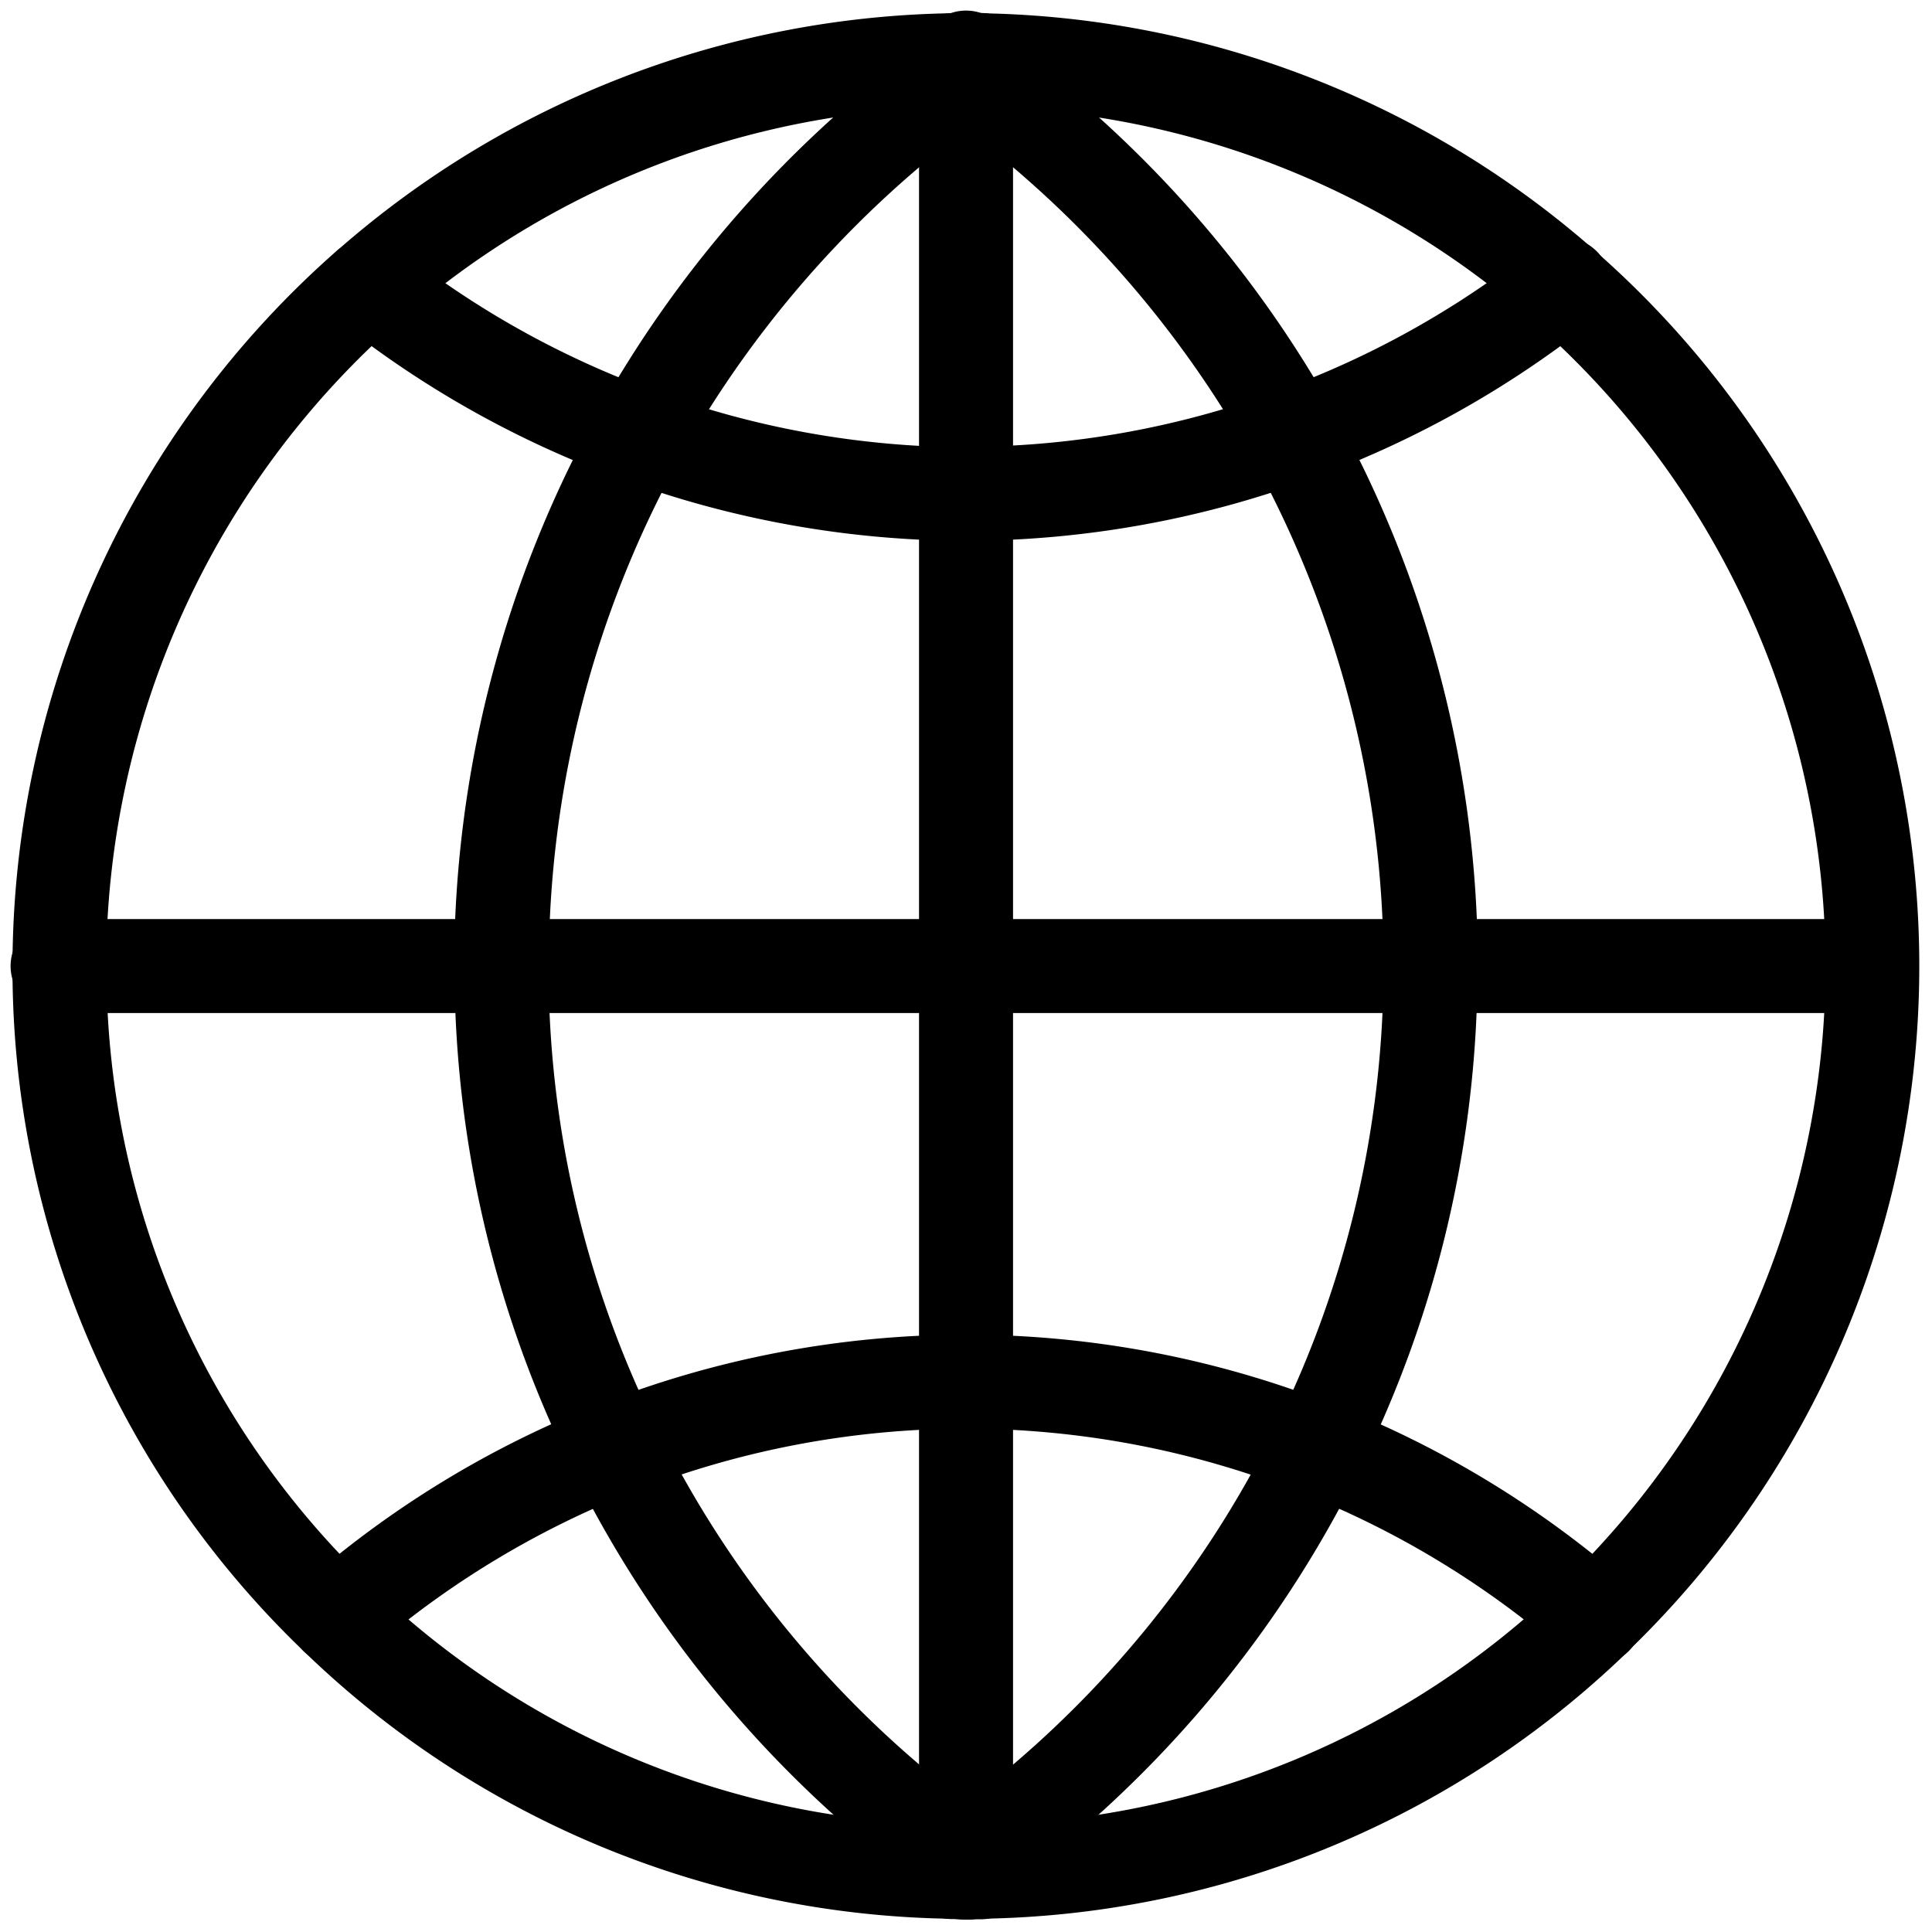 <svg id="Layer_1" data-name="Layer 1" xmlns="http://www.w3.org/2000/svg" viewBox="0 0 250.56 250.56"><path d="M127.2,248.84a6.1,6.1,0,0,1-.1-12.19,110.94,110.94,0,0,0,75.59-31.27,6.1,6.1,0,0,1,8.47,8.77,123.07,123.07,0,0,1-83.87,34.69Z"/><path d="M123.36,13.91a6.1,6.1,0,0,1-.09-12.19l.56,0c.48,0,1-.07,1.45-.07a6.1,6.1,0,1,1,0,12.19l-.58,0c-.42,0-.83.05-1.25.06Z"/><path d="M7.72,131.38a6.1,6.1,0,0,1-6.1-6.1,123.67,123.67,0,0,1,42.22-92.9,6.1,6.1,0,0,1,8,9.17,111.47,111.47,0,0,0-38.07,83.73A6.09,6.09,0,0,1,7.72,131.38Z"/><path d="M123.36,248.84h-.09A123.09,123.09,0,0,1,39.4,214.15a6.1,6.1,0,0,1,8.48-8.77,110.92,110.92,0,0,0,75.58,31.27,6.1,6.1,0,0,1-.1,12.19Z"/><path d="M43.64,215.86a6.08,6.08,0,0,1-4.24-1.71A122.62,122.62,0,0,1,1.62,125.28a6.1,6.1,0,0,1,12.19,0,110.5,110.5,0,0,0,34.07,80.1,6.1,6.1,0,0,1-4.24,10.48Z"/><path d="M125.28,248.94c-.5,0-1,0-1.49-.06l-.56,0a6.1,6.1,0,0,1,.13-12.19h.14c.4,0,.79,0,1.18.07l.6,0a6.1,6.1,0,1,1,0,12.19Z"/><path d="M125.28,248.94a6.1,6.1,0,0,1,0-12.19l.6,0c.39,0,.78-.06,1.18-.07a6.27,6.27,0,0,1,6.23,6,6.09,6.09,0,0,1-6,6.23l-.55,0C126.28,248.91,125.79,248.94,125.28,248.94Z"/><path d="M202.7,43.06a6.08,6.08,0,0,1-4-1.51A111.4,111.4,0,0,0,127.1,13.91a6.1,6.1,0,1,1,.2-12.19,123.55,123.55,0,0,1,79.42,30.66,6.09,6.09,0,0,1-4,10.68Z"/><path d="M47.86,43.06a6.1,6.1,0,0,1-4-10.68A123.6,123.6,0,0,1,123.26,1.72a6,6,0,0,1,6.2,6,6.1,6.1,0,0,1-6,6.19A111.35,111.35,0,0,0,51.88,41.55,6.1,6.1,0,0,1,47.86,43.06Z"/><path d="M127.2,13.91h-.09c-.42,0-.83,0-1.25-.06l-.58,0a6.1,6.1,0,0,1,0-12.19c.49,0,1,0,1.46.07l.55,0a6.1,6.1,0,0,1-.09,12.19Z"/><path d="M206.92,215.86a6.1,6.1,0,0,1-4.23-10.48,111.17,111.17,0,0,0-4-163.83,6.09,6.09,0,1,1,8-9.17,123.36,123.36,0,0,1,4.44,181.77A6,6,0,0,1,206.92,215.86Z"/><path d="M82.84,62.57a6.11,6.11,0,0,1-5.33-9A149.71,149.71,0,0,1,121.76,4.27a6.09,6.09,0,1,1,7,10A137.62,137.62,0,0,0,88.17,59.43,6.08,6.08,0,0,1,82.84,62.57Z"/><path d="M125.29,15.34a6.09,6.09,0,0,1-3.52-11.07l.67-.51c.43-.34.86-.66,1.3-1a6.1,6.1,0,0,1,6.92,10.05c-.26.17-.5.36-.74.55s-.74.57-1.12.84A6.11,6.11,0,0,1,125.29,15.34Z"/><path d="M79.72,194a6.07,6.07,0,0,1-5.47-3.41,146.51,146.51,0,0,1-15.31-65.28,6.1,6.1,0,0,1,12.2,0,134.58,134.58,0,0,0,14,59.9A6.1,6.1,0,0,1,79.72,194Z"/><path d="M127.19,248.84a6.14,6.14,0,0,1-3.41-1c-.47-.32-.92-.67-1.37-1l-.64-.49a6.1,6.1,0,1,1,7-10q.55.39,1.08.81c.24.19.48.38.73.55a6.09,6.09,0,0,1-3.42,11.14Z"/><path d="M125.28,247.41a6.11,6.11,0,0,1-3.52-1.11,149.17,149.17,0,0,1-47.52-55.74,6.1,6.1,0,0,1,11-5.38,136.8,136.8,0,0,0,43.61,51.16,6.09,6.09,0,0,1-3.52,11.07Z"/><path d="M65,131.38a6.1,6.1,0,0,1-6.1-6.1A148.27,148.27,0,0,1,77.51,53.52a6.09,6.09,0,1,1,10.66,5.91,136.18,136.18,0,0,0-17,65.85A6.1,6.1,0,0,1,65,131.38Z"/><path d="M82.84,62.57a6.09,6.09,0,0,1-2.08-.37,130.36,130.36,0,0,1-36.7-20.46,6.1,6.1,0,0,1,7.59-9.55A118,118,0,0,0,84.92,50.74a6.1,6.1,0,0,1-2.08,11.83Z"/><path d="M167.72,62.57a6.1,6.1,0,0,1-2.08-11.83,118,118,0,0,0,33.27-18.55,6.1,6.1,0,1,1,7.59,9.55A130.36,130.36,0,0,1,169.8,62.2,6.09,6.09,0,0,1,167.72,62.57Z"/><path d="M125.28,70.14a6.1,6.1,0,0,1,0-12.19,117.93,117.93,0,0,0,40.36-7.21A6.1,6.1,0,0,1,169.8,62.2,130.23,130.23,0,0,1,125.28,70.14Z"/><path d="M125.28,70.14A130.18,130.18,0,0,1,80.77,62.2a6.09,6.09,0,1,1,4.15-11.46A118,118,0,0,0,125.28,58a6.1,6.1,0,1,1,0,12.19Z"/><path d="M206.92,215.86a6.12,6.12,0,0,1-4-1.49,118,118,0,0,0-34.31-20.83,6.09,6.09,0,0,1,4.47-11.34,130.24,130.24,0,0,1,37.85,23,6.09,6.09,0,0,1-4,10.69Z"/><path d="M170.85,194a6.1,6.1,0,0,1-2.24-.43,117.92,117.92,0,0,0-43.33-8.29,6.1,6.1,0,0,1,0-12.19,129.91,129.91,0,0,1,47.8,9.14A6.1,6.1,0,0,1,170.85,194Z"/><path d="M79.71,194a6.1,6.1,0,0,1-2.23-11.77,130,130,0,0,1,47.8-9.14,6.1,6.1,0,1,1,0,12.19A117.92,117.92,0,0,0,82,193.54,6.1,6.1,0,0,1,79.71,194Z"/><path d="M43.65,215.86a6.09,6.09,0,0,1-4-10.69,130.14,130.14,0,0,1,37.84-23A6.09,6.09,0,1,1,82,193.54a118.09,118.09,0,0,0-34.31,20.83A6.07,6.07,0,0,1,43.65,215.86Z"/><path d="M185.52,131.38a6.09,6.09,0,0,1-6.09-6.1,136.19,136.19,0,0,0-17-65.85,6.09,6.09,0,1,1,10.66-5.91,148.27,148.27,0,0,1,18.57,71.76A6.1,6.1,0,0,1,185.52,131.38Z"/><path d="M125.28,15.34a6.06,6.06,0,0,1-3.48-1.09c-.41-.28-.8-.58-1.19-.89-.23-.18-.46-.36-.7-.52a6.1,6.1,0,0,1,6.91-10c.43.3.84.62,1.26.94l.68.51a6.09,6.09,0,0,1-3.48,11.1Z"/><path d="M123.37,248.84A6.09,6.09,0,0,1,120,237.7c.24-.16.47-.34.69-.52.39-.3.77-.59,1.16-.87a6.1,6.1,0,1,1,7,10l-.65.49c-.43.34-.87.68-1.33,1A6.12,6.12,0,0,1,123.37,248.84Z"/><path d="M170.84,194a6,6,0,0,1-2.68-.63,6.09,6.09,0,0,1-2.78-8.16,134.59,134.59,0,0,0,14.05-59.9,6.1,6.1,0,0,1,12.19,0,146.63,146.63,0,0,1-15.3,65.28A6.1,6.1,0,0,1,170.84,194Z"/><path d="M125.29,247.41a6.1,6.1,0,0,1-3.53-11.07,136.83,136.83,0,0,0,43.62-51.16,6.1,6.1,0,1,1,10.94,5.38A149.17,149.17,0,0,1,128.8,246.3,6.06,6.06,0,0,1,125.29,247.41Z"/><path d="M167.72,62.57a6.08,6.08,0,0,1-5.33-3.14,137.6,137.6,0,0,0-40.63-45.21,6.09,6.09,0,0,1,7-10,149.59,149.59,0,0,1,44.25,49.25,6.1,6.1,0,0,1-5.33,9Z"/><path d="M65,131.38H7.72a6.1,6.1,0,1,1,0-12.19H65a6.1,6.1,0,1,1,0,12.19Z"/><path d="M185.52,131.38H125.28a6.1,6.1,0,0,1,0-12.19h60.24a6.1,6.1,0,1,1,0,12.19Z"/><path d="M125.28,131.38H65a6.1,6.1,0,1,1,0-12.19h60.24a6.1,6.1,0,1,1,0,12.19Z"/><path d="M239.37,131.38H185.52a6.1,6.1,0,0,1,0-12.19h53.85a6.1,6.1,0,1,1,0,12.19Z"/><path d="M125.28,70.14a6.09,6.09,0,0,1-6.09-6.09V9.25a6.1,6.1,0,1,1,12.19,0v54.8A6.1,6.1,0,0,1,125.28,70.14Z"/><path d="M125.28,131.38a6.1,6.1,0,0,1-6.09-6.1V64.05a6.1,6.1,0,1,1,12.19,0v61.23A6.1,6.1,0,0,1,125.28,131.38Z"/><path d="M125.28,247.41a6.09,6.09,0,0,1-6.09-6.09V179.15a6.1,6.1,0,0,1,12.19,0v62.17A6.09,6.09,0,0,1,125.28,247.41Z"/><path d="M125.28,15.34a6.09,6.09,0,0,1-6.09-6.09V7.72a6.1,6.1,0,1,1,12.19,0V9.25A6.1,6.1,0,0,1,125.28,15.34Z"/><path d="M125.28,185.25a6.1,6.1,0,0,1-6.09-6.1V125.28a6.1,6.1,0,0,1,12.19,0v53.87A6.1,6.1,0,0,1,125.28,185.25Z"/><path d="M125.28,248.94a6.09,6.09,0,0,1-6.09-6.09v-1.53a6.1,6.1,0,1,1,12.19,0v1.53A6.1,6.1,0,0,1,125.28,248.94Z"/></svg>
